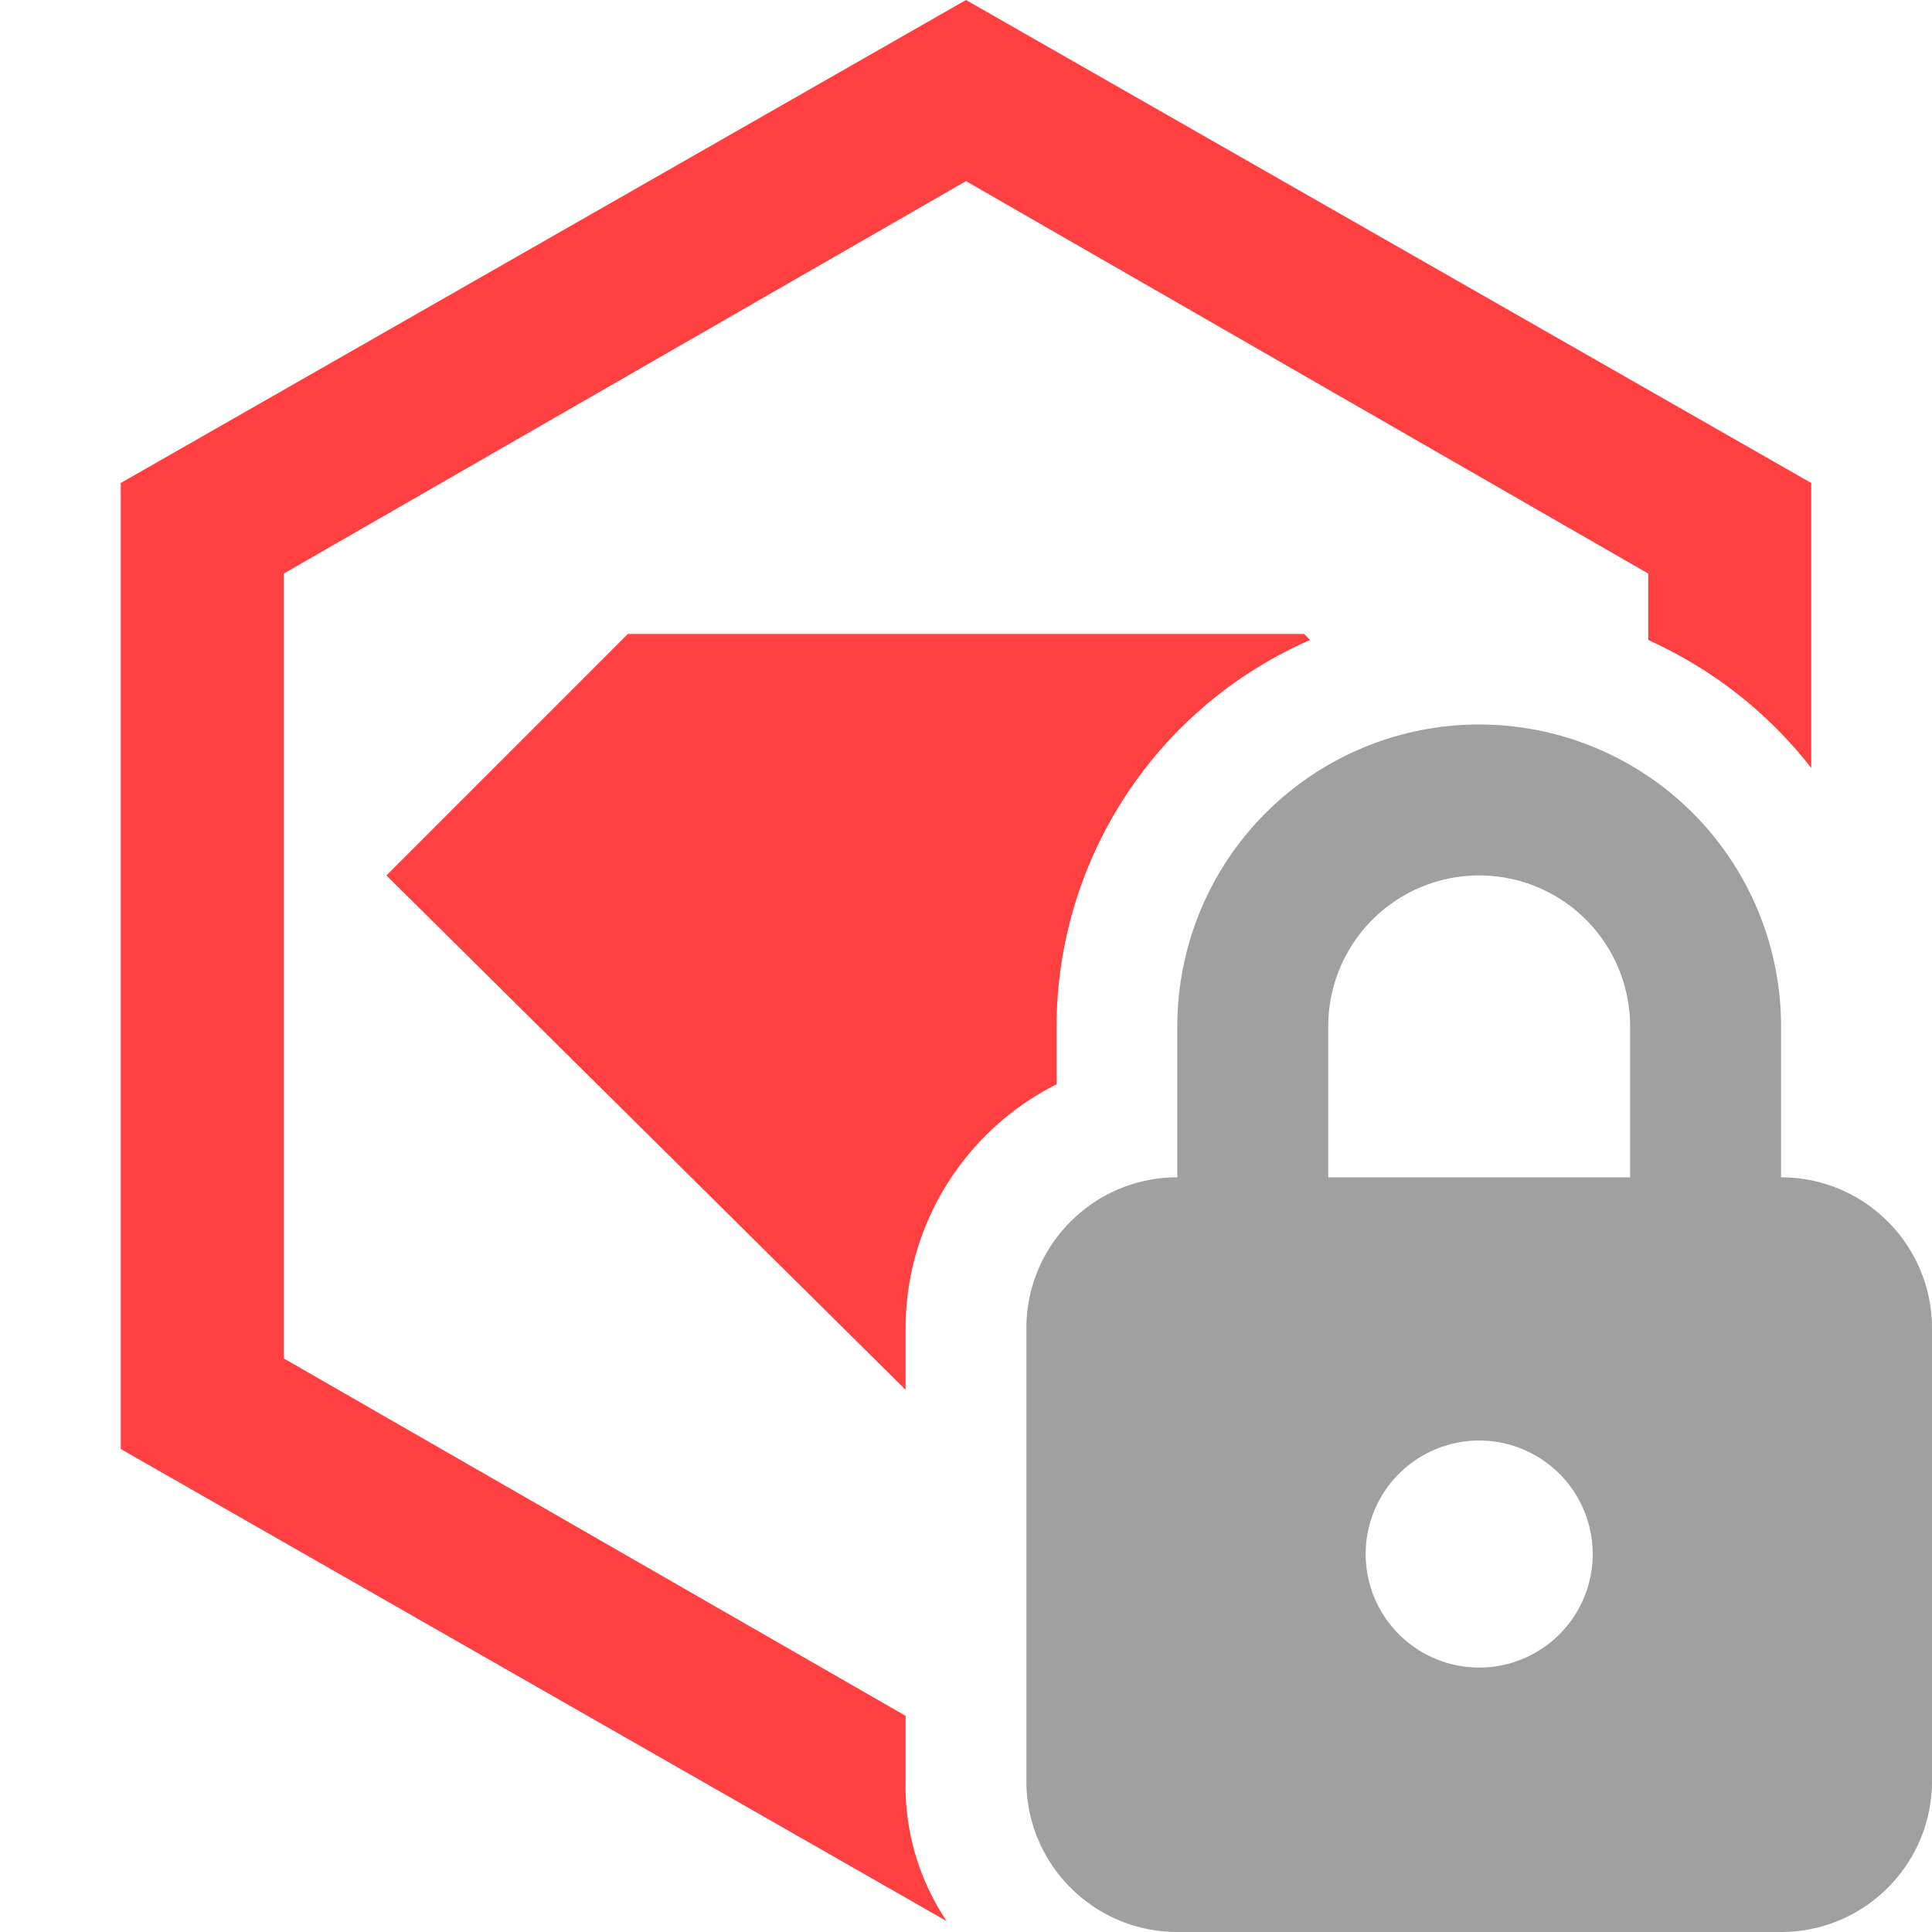 <svg xmlns="http://www.w3.org/2000/svg" viewBox="0 0 16 16"><path fill="#ff4040" d="M7.5 14.75v-.54l-5.15-2.96v-6.5L8 1.5l5.65 3.25v.55q.81.37 1.35 1.06V4L8 0 1 4v8l6.84 3.91a2 2 0 0 1-.34-1.16"/><path fill="#ff4040" d="M7.5 11c0-.88.51-1.65 1.25-2.02V8.5a3.5 3.5 0 0 1 2.1-3.2l-.05-.05H5.2l-2 2 4.3 4.26z"/><path fill="#a0a0a0" d="M14.75 9.75V8.5a2.5 2.5 0 0 0-5 0v1.25c-.69 0-1.25.56-1.25 1.25v3.75c0 .69.56 1.25 1.25 1.25h5c.69 0 1.25-.56 1.25-1.25V11c0-.69-.56-1.25-1.25-1.25m-2.5 4.06a.94.94 0 1 1 0-1.88.94.94 0 0 1 0 1.88m1.25-4.06H11V8.5a1.25 1.25 0 0 1 2.5 0z"/></svg>
